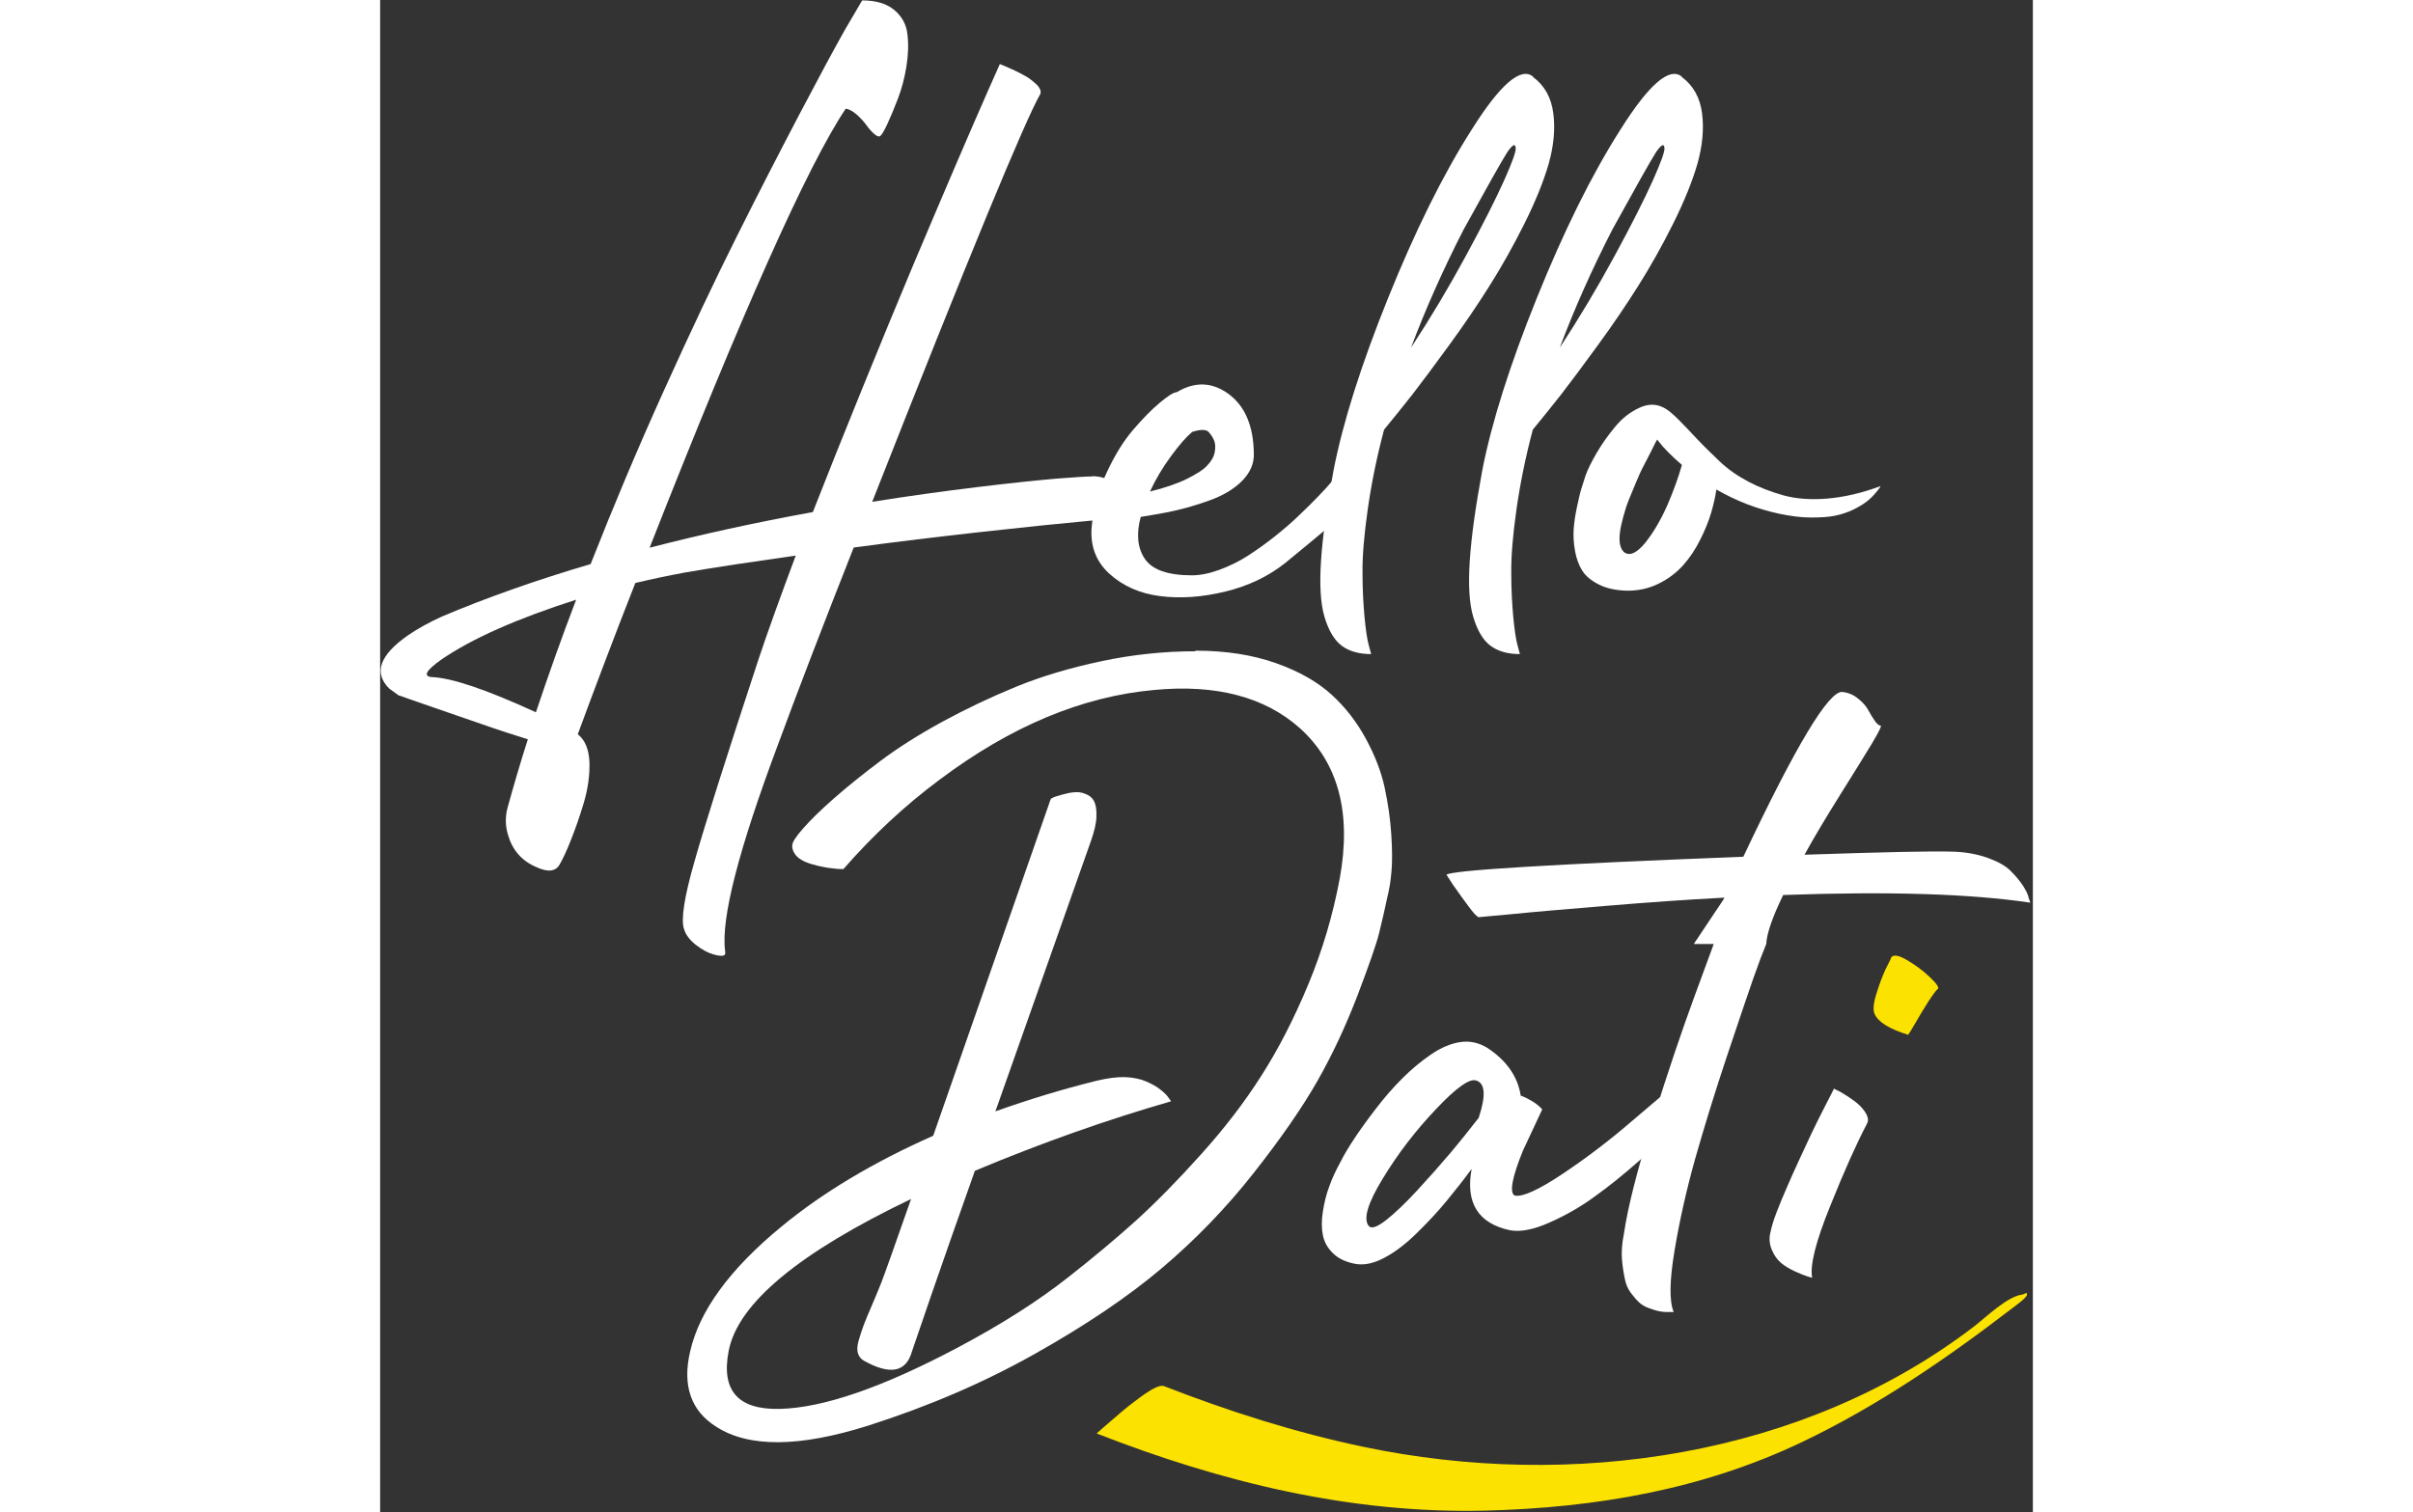 <svg width="319" height="200" viewBox="0 0 319 292" fill="none" xmlns="http://www.w3.org/2000/svg">
<rect x="0" y="0" width="319" height="292" fill="#333333" stroke="none"/>
<g clip-path="url(#clip0_38_7026)">
<path d="M157.37 125.625C163.236 125.625 168.403 126.442 172.909 128.036C177.416 129.631 180.99 131.692 183.67 134.143C186.351 136.593 188.526 139.432 190.274 142.66C192.022 145.888 193.227 149 193.887 152.072C194.547 155.145 194.975 158.14 195.169 161.134C195.363 164.129 195.363 166.502 195.208 168.213C195.052 169.963 194.858 171.208 194.664 172.025C194.664 172.141 194.586 172.452 194.47 172.919C193.926 175.486 193.382 177.897 192.799 180.231C192.217 182.526 190.779 186.571 188.565 192.405C186.312 198.239 183.787 203.645 180.912 208.701C178.037 213.757 173.958 219.669 168.636 226.436C163.314 233.204 157.37 239.349 150.844 244.872C144.318 250.394 136.121 255.917 126.292 261.44C116.464 266.963 105.781 271.552 94.204 275.247C80.918 279.448 71.129 279.525 64.835 275.442C59.98 272.369 58.309 267.507 59.824 260.973C61.611 253.078 67.477 245.027 77.461 236.821C85.425 230.248 95.175 224.414 106.752 219.28L129.439 154.25C129.439 154.25 129.789 154.017 130.06 153.9C130.371 153.784 130.915 153.628 131.731 153.395C132.547 153.161 133.324 153.006 133.984 152.967C134.683 152.889 135.383 152.967 136.121 153.278C136.859 153.55 137.403 153.978 137.752 154.6C138.102 155.223 138.296 156.195 138.257 157.517C138.257 158.84 137.869 160.434 137.208 162.34C136.237 165.102 130.06 182.526 118.756 214.574C125.205 212.279 131.692 210.295 138.296 208.662C140.394 208.156 142.259 207.923 143.813 207.962C145.405 208.04 146.765 208.312 147.892 208.818C149.057 209.323 149.95 209.829 150.65 210.412C151.349 210.957 151.854 211.462 152.165 211.929L152.67 212.629C140.51 216.129 127.885 220.563 114.793 226.047C111.258 236.043 108.422 244.094 106.325 250.2C104.227 256.306 103.023 259.845 102.673 260.857C101.546 264.94 98.477 265.563 93.388 262.723C92.806 262.412 92.417 261.907 92.223 261.284C92.029 260.662 92.068 259.806 92.378 258.756C92.689 257.706 93 256.734 93.35 255.8C93.699 254.867 94.243 253.584 94.981 251.872C95.719 250.161 96.302 248.722 96.768 247.555C97.429 245.844 99.332 240.477 102.479 231.492C80.802 241.877 69.07 251.639 67.283 260.779C65.768 268.48 69.07 272.213 77.15 272.019C85.502 271.825 96.924 267.896 111.453 260.195C119.882 255.723 127.03 251.172 132.935 246.505C137.791 242.694 142.142 239.038 145.988 235.576C149.834 232.076 153.991 227.836 158.497 222.819C163.003 217.802 166.888 212.746 170.112 207.651C173.376 202.556 176.367 196.722 179.125 190.11C181.883 183.498 183.903 176.653 185.224 169.574C187.516 156.973 184.952 147.289 177.532 140.599C170.773 134.57 161.41 132.081 149.445 133.209C135.499 134.454 121.669 140.249 107.956 150.556C101.313 155.495 95.136 161.251 89.426 167.785H88.882C88.649 167.785 88.183 167.785 87.445 167.669C86.707 167.591 86.046 167.513 85.386 167.357C84.725 167.241 83.987 167.046 83.21 166.813C82.433 166.58 81.773 166.307 81.229 165.957C80.685 165.646 80.258 165.218 79.947 164.713C79.636 164.207 79.481 163.663 79.559 163.079C79.636 162.496 80.336 161.407 81.695 159.89C83.055 158.334 84.997 156.428 87.561 154.173C90.125 151.917 93.117 149.505 96.535 146.938C99.954 144.372 103.955 141.843 108.5 139.354C113.084 136.865 117.824 134.609 122.757 132.587C127.691 130.564 133.207 128.931 139.267 127.647C145.328 126.364 151.388 125.742 157.37 125.742V125.625Z" fill="white"/>
<path d="M247.069 211.851L251.692 215.974L249.128 218.541C248.079 219.591 246.059 221.419 243.068 224.064C240.077 226.709 237.241 229.003 234.522 230.948C231.841 232.931 228.927 234.604 225.781 236.004C222.673 237.404 220.07 237.91 218.05 237.521C211.951 236.199 209.465 232.27 210.669 225.697C209.038 227.914 207.367 230.014 205.735 231.998C204.104 233.982 202.2 236.004 200.103 238.065C198.005 240.127 195.946 241.721 193.887 242.81C191.867 243.899 190.041 244.288 188.448 244.055C186.545 243.744 185.03 243.044 183.981 242.032C182.893 241.021 182.233 239.816 181.961 238.493C181.689 237.132 181.689 235.615 181.961 233.904C182.233 232.193 182.621 230.559 183.204 229.042C183.748 227.486 184.486 225.931 185.341 224.375C186.001 223.053 186.894 221.536 188.06 219.786C189.225 218.035 190.585 216.13 192.217 214.029C193.809 211.929 195.519 209.984 197.306 208.195C199.093 206.406 200.918 204.889 202.861 203.567C204.803 202.245 206.668 201.467 208.494 201.195C210.319 200.922 212.029 201.311 213.66 202.284C217.39 204.734 219.565 207.806 220.148 211.54C220.731 211.735 221.391 212.046 222.129 212.474C222.867 212.901 223.372 213.29 223.722 213.602L224.305 214.185L220.575 222.158C218.477 227.331 217.934 230.248 218.982 230.831C220.498 231.142 223.605 229.742 228.306 226.592C233.006 223.442 237.28 220.175 241.164 216.83L247.069 211.812V211.851ZM212.068 215.702C213.466 211.501 213.272 209.129 211.563 208.623C210.319 208.157 207.717 209.984 203.832 214.107C199.908 218.23 196.49 222.664 193.537 227.525C190.585 232.348 189.691 235.421 190.857 236.743C191.401 237.288 192.488 236.86 194.159 235.576C195.829 234.254 197.849 232.348 200.18 229.82C202.511 227.292 204.648 224.881 206.551 222.625C208.455 220.369 210.281 218.074 212.068 215.78V215.702Z" fill="white"/>
<path d="M303.942 164.441C306.389 164.557 308.526 164.985 310.429 165.685C312.333 166.385 313.77 167.202 314.703 168.136C315.674 169.108 316.451 170.041 317.072 170.975C317.694 171.947 318.082 172.725 318.199 173.386L318.51 174.281C307.089 172.569 291.161 172.064 270.805 172.803C268.707 177.12 267.619 180.309 267.542 182.254C266.881 183.848 266.066 185.987 265.094 188.749C264.123 191.51 262.414 196.566 259.966 203.878C257.519 211.19 255.499 217.841 253.79 223.831C252.119 229.82 250.798 235.693 249.827 241.527C248.856 247.361 248.817 251.25 249.672 253.312H248.235C247.691 253.312 247.147 253.234 246.642 253.117C246.137 253 245.554 252.806 244.816 252.534C244.078 252.261 243.495 251.911 242.99 251.445C242.485 250.978 241.98 250.395 241.397 249.617C240.853 248.878 240.426 247.944 240.232 246.855C239.999 245.766 239.805 244.522 239.688 243.122C239.572 241.721 239.688 240.049 240.077 238.143C240.815 233.087 242.64 225.892 245.554 216.558C248.468 207.223 251.187 199.172 253.673 192.405L257.403 182.254H253.557L259.267 173.697C259.267 173.697 259.384 173.503 259.461 173.308C252.08 173.697 244.466 174.242 236.541 174.903C228.616 175.564 222.556 176.07 218.4 176.498C214.243 176.886 212.106 177.081 212.029 177.081C211.718 177.003 211.019 176.303 210.009 174.903C208.998 173.542 208.027 172.18 207.095 170.858L205.813 168.874C206.978 168.019 226.091 166.852 263.113 165.413C273.252 143.944 279.623 133.326 282.226 133.598C283.353 133.715 284.363 134.143 285.217 134.843C286.111 135.543 286.771 136.282 287.199 137.06C287.626 137.838 288.053 138.538 288.481 139.16C288.908 139.782 289.296 140.094 289.607 140.094C289.879 140.094 289.296 141.26 287.937 143.555C286.538 145.85 284.479 149.195 281.721 153.589C278.963 157.984 276.71 161.796 274.923 165.024C290.19 164.518 299.785 164.285 303.825 164.441H303.942Z" fill="white"/>
<path d="M280.596 210.179C280.79 210.296 281.062 210.451 281.451 210.607C281.8 210.762 282.422 211.151 283.277 211.696C284.131 212.24 284.869 212.785 285.452 213.329C286.035 213.874 286.501 214.457 286.889 215.157C287.239 215.857 287.278 216.48 286.928 217.063C285.025 220.68 282.655 225.931 279.897 232.815C277.1 239.699 275.934 244.327 276.401 246.7C276.129 246.622 275.779 246.544 275.352 246.389C274.924 246.272 274.186 245.961 273.137 245.494C272.088 245.027 271.195 244.483 270.418 243.861C269.68 243.238 269.058 242.383 268.592 241.255C268.126 240.127 268.048 238.96 268.398 237.715C268.592 236.743 268.981 235.498 269.563 233.982C270.146 232.465 270.807 230.87 271.545 229.198C272.283 227.525 273.021 225.775 273.875 223.986C274.691 222.197 275.507 220.447 276.284 218.813C277.061 217.18 277.799 215.702 278.459 214.418C279.12 213.135 279.625 212.085 280.052 211.307L280.635 210.14L280.596 210.179Z" fill="white"/>
<path d="M137.48 91.943C140.239 91.943 142.608 93.421 144.551 96.338C145.91 98.244 146.26 99.45 145.599 99.877C145.483 99.955 145.328 99.955 145.133 99.955C144.551 99.877 141.715 100.111 136.626 100.578C131.498 101.044 124.738 101.744 116.27 102.678C107.801 103.611 99.526 104.623 91.407 105.712C85.463 120.763 80.608 133.403 76.839 143.632C69.186 164.051 65.768 177.353 66.584 183.576C66.661 184.003 66.584 184.276 66.506 184.354C66.195 184.626 65.457 184.587 64.369 184.276C63.243 183.965 62.116 183.342 60.912 182.409C59.746 181.475 58.969 180.464 58.659 179.375C58.037 177.664 58.659 173.308 60.679 166.307C62.66 159.306 66.778 146.316 73.032 127.297C74.819 121.93 77.228 115.279 80.219 107.267C72.061 108.434 64.913 109.484 58.853 110.534C55.706 111.118 52.521 111.779 49.258 112.557C45.217 122.825 41.527 132.587 38.147 141.766C39.546 142.855 40.284 144.644 40.4 147.133C40.478 149.622 40.128 152.228 39.313 154.989C38.497 157.751 37.642 160.123 36.826 162.184C36.011 164.246 35.273 165.84 34.612 166.968C33.835 168.291 32.32 168.446 30.028 167.357C27.27 166.152 25.483 164.051 24.667 161.134C24.162 159.462 24.123 157.751 24.589 155.962C25.755 151.761 27.037 147.327 28.513 142.738C27.309 142.349 25.91 141.921 24.356 141.415C22.802 140.91 21.21 140.365 19.656 139.821C18.102 139.276 16.509 138.732 14.916 138.187C13.324 137.643 11.847 137.137 10.527 136.67C9.167 136.204 8.002 135.776 6.953 135.426C5.904 135.076 5.049 134.765 4.428 134.531L3.573 134.259L1.747 132.937C-1.322 129.864 -0.079 126.442 5.476 122.591C7.263 121.385 9.4 120.18 11.886 119.052C20.51 115.396 30.106 112.012 40.633 108.901C44.868 98.127 49.529 87.004 54.696 75.569C59.863 64.135 64.602 54.1 68.914 45.505C73.227 36.871 77.267 29.053 80.996 21.936C84.725 14.857 87.639 9.412 89.776 5.639L93.039 0.078C95.719 0.078 97.778 0.7 99.254 1.945C100.731 3.189 101.585 4.745 101.779 6.651C102.013 8.517 101.935 10.579 101.585 12.796C101.236 15.013 100.692 17.074 99.954 19.019C99.216 20.963 98.516 22.597 97.895 23.958C97.273 25.28 96.807 26.058 96.535 26.253C96.263 26.447 95.913 26.331 95.37 25.864C94.865 25.436 94.36 24.853 93.855 24.152C93.35 23.452 92.689 22.752 91.951 22.091C91.174 21.43 90.475 21.041 89.853 21.002C82.511 31.97 69.886 60.245 52.016 105.75C61.922 103.183 72.411 100.889 83.521 98.866C86.318 91.71 89.465 83.854 92.961 75.258C96.457 66.663 99.682 58.806 102.673 51.689C105.664 44.571 108.5 37.96 111.103 31.853C113.706 25.747 115.803 21.002 117.318 17.541L119.61 12.368C119.61 12.368 120.077 12.562 120.465 12.718C120.854 12.873 121.514 13.185 122.485 13.613C123.456 14.079 124.272 14.507 124.971 14.935C125.671 15.402 126.292 15.907 126.836 16.452C127.38 17.035 127.574 17.58 127.458 18.085C124.466 23.258 113.628 49.511 94.981 96.883C101.818 95.794 108.578 94.86 115.26 94.044C121.941 93.227 127.03 92.721 130.527 92.41C134.023 92.138 136.354 91.982 137.519 91.982L137.48 91.943ZM30.067 137.526C32.437 130.448 35.001 123.175 37.836 115.785C26.415 119.441 17.713 123.291 11.77 127.375C8.895 129.436 8.273 130.525 9.866 130.72C13.751 130.837 20.51 133.131 30.067 137.526Z" fill="white"/>
<path d="M190.934 93.071C191.517 93.654 190.546 95.094 188.021 97.427C185.495 99.761 181.067 103.494 174.735 108.667C171.472 111.273 167.587 113.14 163.08 114.229C158.574 115.318 154.379 115.59 150.494 115.085C146.609 114.579 143.346 113.14 140.704 110.729C138.101 108.317 136.975 105.245 137.363 101.472C137.674 98.088 138.606 94.705 140.199 91.321C141.753 87.937 143.462 85.176 145.327 82.998C147.192 80.82 148.901 79.07 150.494 77.747C152.087 76.425 153.174 75.725 153.757 75.725C157.253 73.624 160.594 73.741 163.78 76.075C166.926 78.408 168.558 82.22 168.636 87.509C168.713 89.493 167.936 91.243 166.382 92.838C164.829 94.393 162.77 95.638 160.206 96.571C157.642 97.505 155.311 98.166 153.213 98.633C151.115 99.1 148.979 99.45 146.803 99.8C145.91 103.105 146.182 105.828 147.619 107.928C149.056 110.028 152.087 111.079 156.671 111.079C158.263 111.079 160.011 110.729 161.954 110.028C163.857 109.328 165.722 108.434 167.47 107.306C169.218 106.178 170.966 104.933 172.676 103.572C174.385 102.211 175.978 100.85 177.376 99.488C178.775 98.166 180.018 96.921 181.106 95.794C182.193 94.666 183.009 93.771 183.592 93.071L184.563 92.021C186.039 91.438 187.282 91.321 188.292 91.593C189.303 91.865 190.196 92.371 190.973 93.071H190.934ZM156.748 83.387C155.583 84.359 154.223 85.915 152.63 88.093C151.038 90.271 149.678 92.526 148.59 94.899C151.465 94.199 153.835 93.382 155.738 92.449C157.603 91.515 158.963 90.66 159.701 89.804C160.478 88.987 160.944 88.132 161.099 87.237C161.255 86.343 161.216 85.604 160.944 84.981C160.672 84.359 160.322 83.853 159.895 83.387C159.39 82.881 158.341 82.881 156.748 83.387Z" fill="white"/>
<path d="M222.517 14.857C224.771 16.53 226.053 18.863 226.441 21.897C226.83 24.931 226.519 28.159 225.548 31.62C224.538 35.082 222.984 38.932 220.847 43.21C218.71 47.489 216.457 51.495 214.126 55.19C211.796 58.884 209.193 62.735 206.318 66.663C203.443 70.63 201.074 73.78 199.248 76.153C197.383 78.525 195.557 80.781 193.77 82.959C192.372 88.249 191.323 93.383 190.624 98.322C189.924 103.261 189.575 107.345 189.614 110.573C189.614 113.801 189.769 116.641 190.002 119.13C190.235 121.619 190.507 123.447 190.818 124.575L191.284 126.286C188.914 126.286 187.011 125.742 185.573 124.653C184.136 123.564 183.048 121.697 182.271 119.091C181.494 116.485 181.3 112.829 181.611 108.162C181.922 103.495 182.738 97.739 184.02 90.816C185.807 81.637 189.303 70.552 194.508 57.64C199.714 44.727 205.075 33.837 210.669 25.047C216.224 16.218 220.187 12.835 222.556 14.818L222.517 14.857ZM209.115 44.338C205.153 52.078 201.773 59.662 198.976 67.13C202.744 61.373 206.279 55.462 209.542 49.433C212.844 43.366 215.292 38.504 216.923 34.887C218.555 31.231 219.293 29.131 219.177 28.548C219.099 27.653 218.555 27.925 217.545 29.403C216.457 31.115 213.66 36.093 209.115 44.338Z" fill="white"/>
<path d="M251.227 14.857C253.48 16.529 254.762 18.863 255.151 21.896C255.539 24.93 255.228 28.158 254.257 31.62C253.247 35.081 251.693 38.932 249.556 43.21C247.42 47.488 245.167 51.494 242.836 55.189C240.505 58.884 237.902 62.734 235.027 66.662C232.153 70.63 229.783 73.78 227.957 76.152C226.093 78.525 224.267 80.781 222.48 82.959C221.081 88.248 220.032 93.382 219.333 98.322C218.634 103.261 218.284 107.345 218.323 110.573C218.323 113.801 218.478 116.64 218.712 119.129C218.945 121.619 219.217 123.447 219.527 124.574L219.993 126.286C217.624 126.286 215.72 125.741 214.283 124.652C212.846 123.563 211.758 121.696 210.981 119.09C210.204 116.485 210.01 112.829 210.32 108.161C210.631 103.494 211.447 97.738 212.729 90.815C214.516 81.636 218.012 70.552 223.218 57.639C228.423 44.727 233.784 33.837 239.378 25.047C244.934 16.218 248.896 12.834 251.266 14.818L251.227 14.857ZM237.825 44.338C233.862 52.078 230.482 59.662 227.685 67.129C231.454 61.373 234.989 55.461 238.252 49.433C241.554 43.365 244.001 38.504 245.633 34.887C247.264 31.231 248.003 29.131 247.886 28.547C247.808 27.653 247.264 27.925 246.254 29.403C245.167 31.114 242.37 36.092 237.825 44.338Z" fill="white"/>
<path d="M247.768 78.72C248.545 79.109 249.477 79.886 250.642 81.053C251.808 82.22 252.973 83.465 254.216 84.787C255.46 86.109 256.897 87.51 258.528 89.065C260.16 90.621 262.025 91.904 264.084 92.993C266.143 94.082 268.396 94.938 270.843 95.638C273.252 96.299 276.088 96.533 279.312 96.261C282.536 95.988 285.955 95.21 289.607 93.849C289.529 93.966 289.451 94.121 289.335 94.316C289.218 94.51 288.907 94.86 288.441 95.405C287.975 95.949 287.431 96.455 286.809 96.922C286.188 97.388 285.372 97.894 284.323 98.4C283.274 98.905 282.109 99.294 280.827 99.567C279.545 99.839 277.991 99.916 276.126 99.916C274.262 99.916 272.281 99.644 270.183 99.216C265.91 98.322 261.831 96.766 257.907 94.51C257.713 95.91 257.363 97.427 256.897 99.022C256.431 100.617 255.731 102.328 254.799 104.195C253.867 106.062 252.779 107.695 251.497 109.134C250.215 110.573 248.622 111.779 246.719 112.712C244.815 113.646 242.679 114.113 240.387 114.035C238.328 113.957 236.618 113.568 235.181 112.829C233.744 112.09 232.695 111.234 232.034 110.184C231.374 109.173 230.908 107.89 230.636 106.412C230.364 104.895 230.286 103.534 230.364 102.289C230.442 101.044 230.636 99.605 230.986 97.972C231.335 96.338 231.607 95.133 231.84 94.394C232.073 93.616 232.345 92.76 232.656 91.827C233.083 90.621 233.821 89.143 234.793 87.471C235.764 85.798 236.968 84.087 238.328 82.454C239.687 80.781 241.241 79.575 242.989 78.759C244.699 77.942 246.291 77.942 247.768 78.72ZM240.192 106.684C241.28 107.384 242.601 106.723 244.233 104.739C245.825 102.717 247.224 100.305 248.467 97.505C249.671 94.705 250.604 92.099 251.264 89.765C250.293 88.949 249.438 88.132 248.622 87.315C247.807 86.498 247.263 85.876 246.952 85.448L246.486 84.865C246.486 84.865 246.292 85.215 246.136 85.487C245.981 85.759 245.67 86.382 245.243 87.276C244.776 88.171 244.349 89.065 243.883 89.921C243.417 90.777 242.951 91.827 242.446 93.032C241.941 94.238 241.474 95.366 241.047 96.416C240.62 97.466 240.27 98.555 239.959 99.722C239.649 100.889 239.415 101.9 239.299 102.795C239.182 103.689 239.182 104.506 239.338 105.206C239.493 105.906 239.804 106.412 240.231 106.723L240.192 106.684Z" fill="white"/>
<path d="M138.297 276.764C162.382 286.176 187.322 292.282 213.272 291.66C234.6 291.116 255.228 287.615 274.574 278.359C289.064 271.436 302.427 262.257 315.131 252.495C315.325 252.339 317.85 250.55 317.85 250.006C317.85 249.267 317.617 249.85 316.84 249.967C314.082 250.317 309.886 254.362 307.788 255.995C274.768 281.353 229.899 287.771 189.731 279.331C176.6 276.57 163.781 272.486 151.311 267.624C149.795 267.041 145.522 270.736 144.357 271.552C143.813 271.941 138.258 276.764 138.297 276.764Z" fill="#FCE200"/>
<path d="M291.551 185.054C291.862 184.276 292.872 184.315 294.503 185.248C296.135 186.182 297.65 187.271 299.048 188.593C300.447 189.915 300.952 190.693 300.641 190.966C300.447 191.082 300.097 191.51 299.67 192.132C299.204 192.794 298.699 193.533 298.194 194.388C297.65 195.244 297.145 196.1 296.679 196.916C296.174 197.733 295.785 198.433 295.436 199.016L294.931 199.794C291.318 198.666 289.142 197.344 288.443 195.749C288.132 195.01 288.21 193.766 288.754 192.016C289.298 190.227 289.88 188.632 290.541 187.193L291.628 185.015L291.551 185.054Z" fill="#FCE200"/>
</g>
<defs>
<clipPath id="clip0_38_7026">
<rect width="318.55" height="291.699" fill="white" transform="translate(-0)"/>
</clipPath>
</defs>
</svg>
